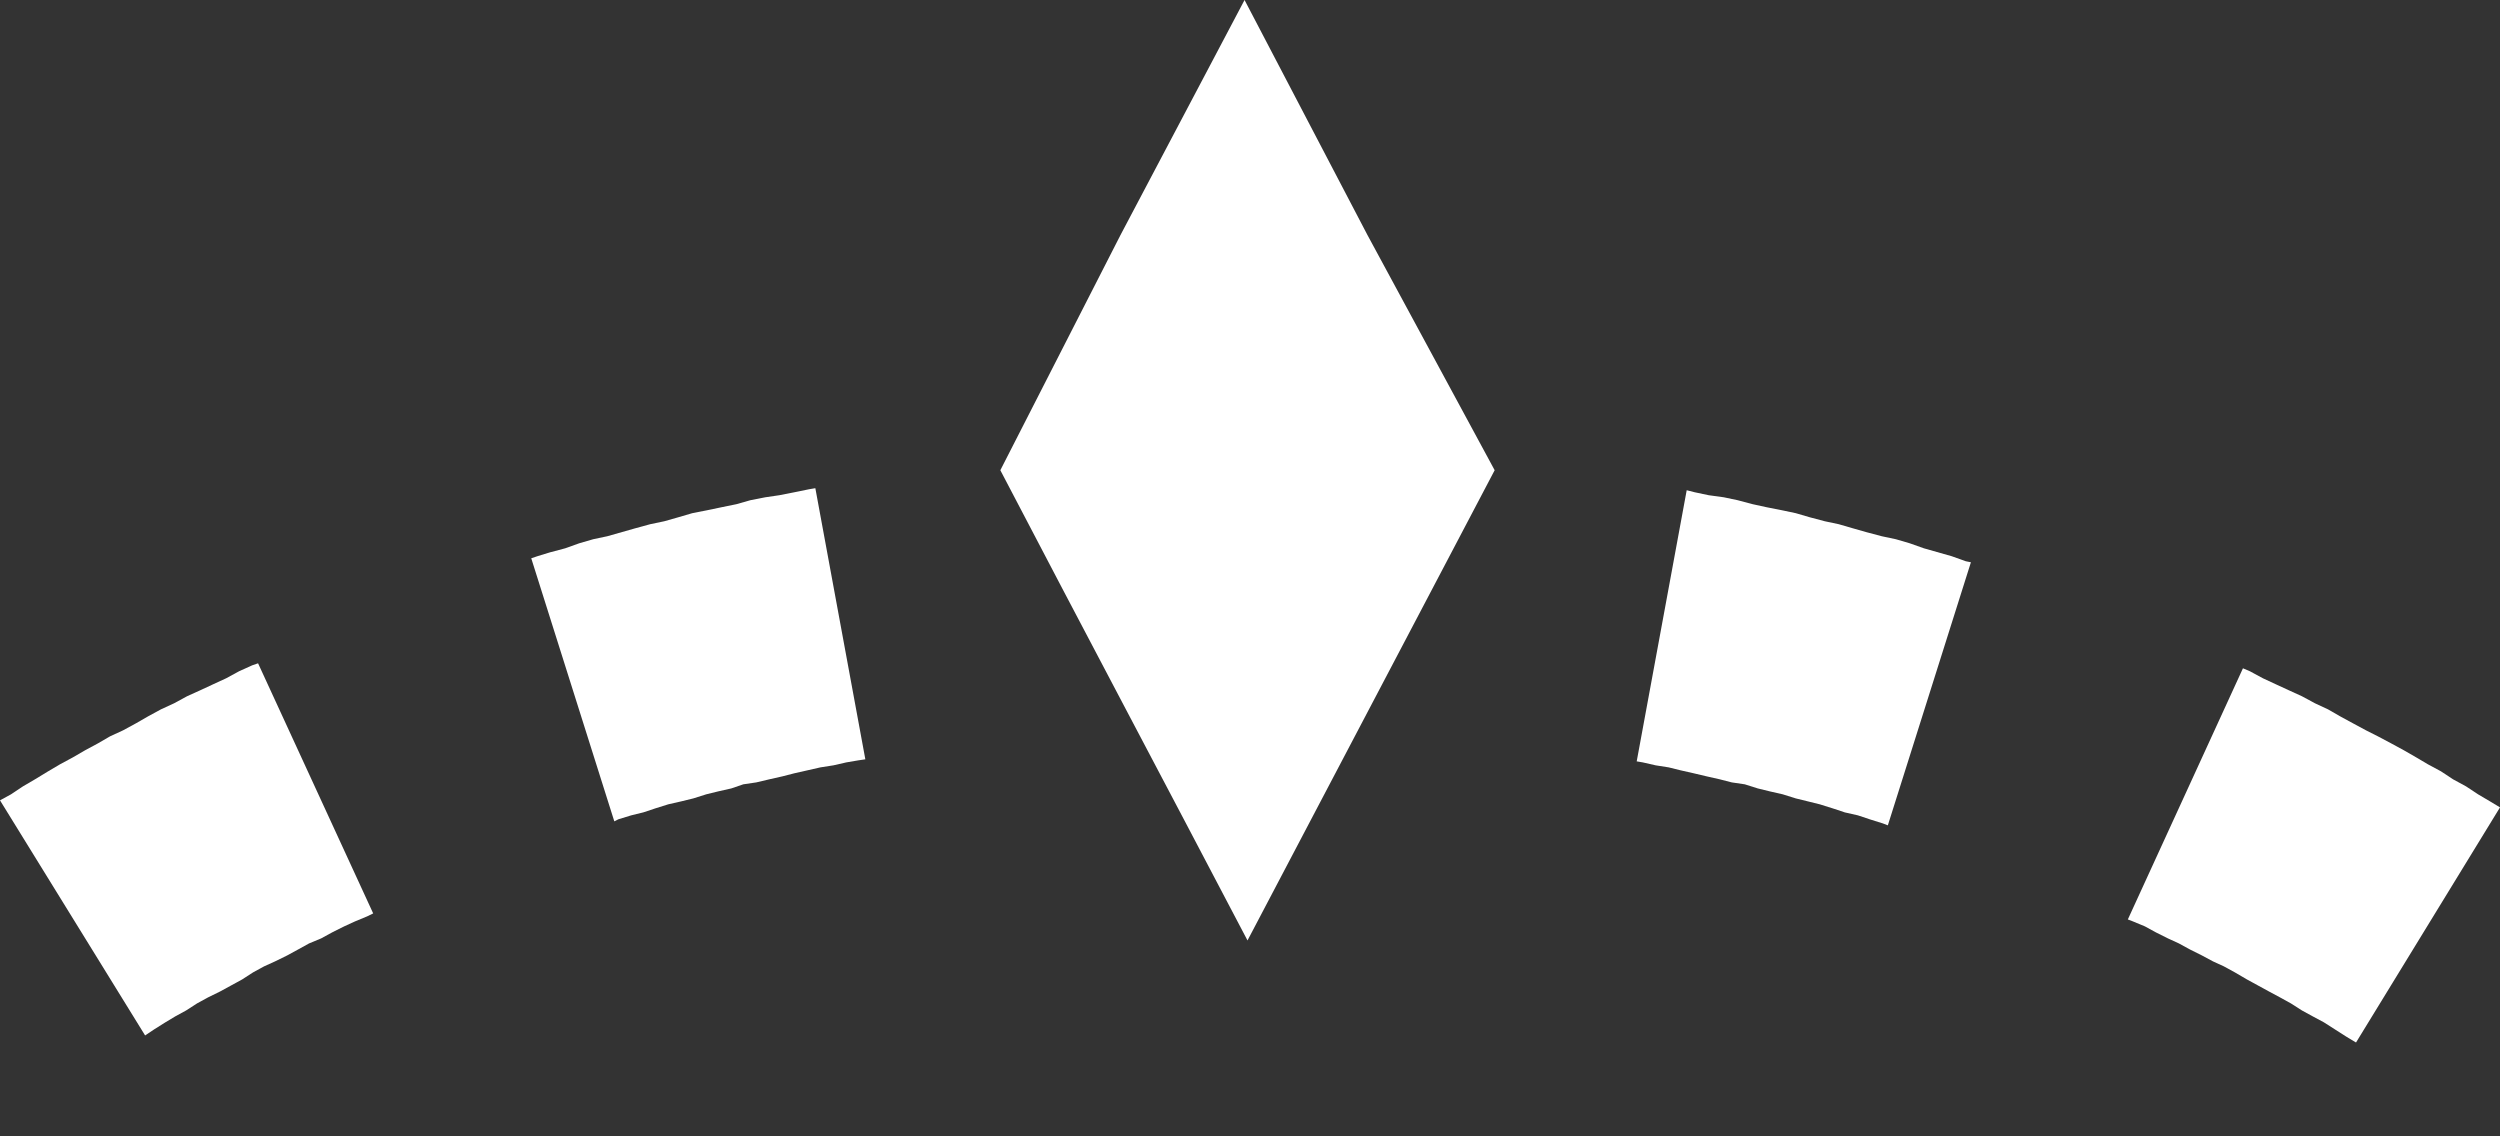 <svg width="22" height="10" viewBox="0 0 22 10" fill="none" xmlns="http://www.w3.org/2000/svg">
<rect x="0" y="0" width="22" height="10" fill="#333333" stroke="none"/>
<g id="Layer 3">
<g id="Layer 1">
<path id="Vector" d="M10.952 0L9.86 2.069L8.803 4.138C9.561 5.59 10.23 6.849 10.978 8.276L13.153 4.138L12.034 2.069L10.952 0Z" fill="white"/>
<path id="Vector_2" d="M21.912 7.052L21.807 6.99L21.701 6.92L21.587 6.858L21.481 6.788L21.366 6.726L21.261 6.664L21.155 6.603L21.041 6.541L20.926 6.48L20.821 6.427L20.706 6.365L20.592 6.303L20.486 6.242L20.372 6.189L20.257 6.127L20.143 6.075L20.028 6.022L19.914 5.969L19.799 5.907L19.738 5.881L18.725 8.091L18.769 8.108L18.875 8.152L18.972 8.205L19.078 8.258L19.174 8.302L19.271 8.355L19.377 8.408L19.474 8.46L19.57 8.504L19.667 8.557L19.773 8.619L19.87 8.672L19.967 8.725L20.064 8.777L20.16 8.83L20.257 8.892L20.354 8.945L20.451 8.997L20.548 9.059L20.645 9.121L20.733 9.174L22 7.105L21.912 7.052Z" fill="white"/>
<path id="Vector_3" d="M17.176 4.895L17.053 4.86L16.93 4.825L16.806 4.781L16.683 4.745L16.56 4.719L16.428 4.684L16.305 4.649L16.181 4.613L16.058 4.587L15.926 4.552L15.803 4.516L15.68 4.49L15.548 4.464L15.424 4.437L15.292 4.402L15.169 4.376L15.037 4.358L14.914 4.332L14.843 4.314L14.403 6.7L14.456 6.709L14.57 6.735L14.685 6.753L14.79 6.779L14.905 6.805L15.019 6.832L15.134 6.858L15.239 6.885L15.354 6.902L15.468 6.938L15.574 6.964L15.688 6.99L15.803 7.026L15.909 7.052L16.014 7.078L16.129 7.114L16.234 7.149L16.349 7.175L16.454 7.21L16.569 7.246L16.613 7.263L17.344 4.948L17.299 4.939L17.176 4.895Z" fill="white"/>
<path id="Vector_4" d="M7.122 4.305L6.99 4.332L6.858 4.358L6.735 4.376L6.603 4.402L6.48 4.437L6.348 4.464L6.224 4.49L6.092 4.516L5.969 4.552L5.846 4.587L5.722 4.613L5.59 4.649L5.467 4.684L5.344 4.719L5.221 4.745L5.097 4.781L4.974 4.825L4.842 4.86L4.728 4.895L4.675 4.913L5.406 7.228L5.441 7.21L5.555 7.175L5.661 7.149L5.766 7.114L5.881 7.078L5.995 7.052L6.101 7.026L6.215 6.99L6.321 6.964L6.436 6.938L6.541 6.902L6.656 6.885L6.77 6.858L6.885 6.832L6.99 6.805L7.105 6.779L7.219 6.753L7.334 6.735L7.448 6.709L7.554 6.691L7.615 6.682L7.175 4.296L7.122 4.305Z" fill="white"/>
<path id="Vector_5" d="M2.219 5.855L2.104 5.907L1.99 5.969L1.875 6.022L1.761 6.075L1.646 6.127L1.532 6.189L1.417 6.242L1.303 6.304L1.197 6.365L1.083 6.427L0.968 6.48L0.863 6.541L0.748 6.603L0.643 6.664L0.528 6.726L0.423 6.788L0.308 6.858L0.202 6.92L0.097 6.99L0 7.043L1.277 9.112L1.356 9.059L1.453 8.998L1.541 8.945L1.638 8.892L1.734 8.83L1.831 8.777L1.937 8.725L2.034 8.672L2.131 8.619L2.227 8.557L2.324 8.504L2.421 8.46L2.527 8.408L2.624 8.355L2.72 8.302L2.826 8.258L2.923 8.205L3.029 8.152L3.125 8.108L3.231 8.064L3.284 8.038L2.271 5.837L2.219 5.855Z" fill="white"/>
</g>
</g>
</svg>
